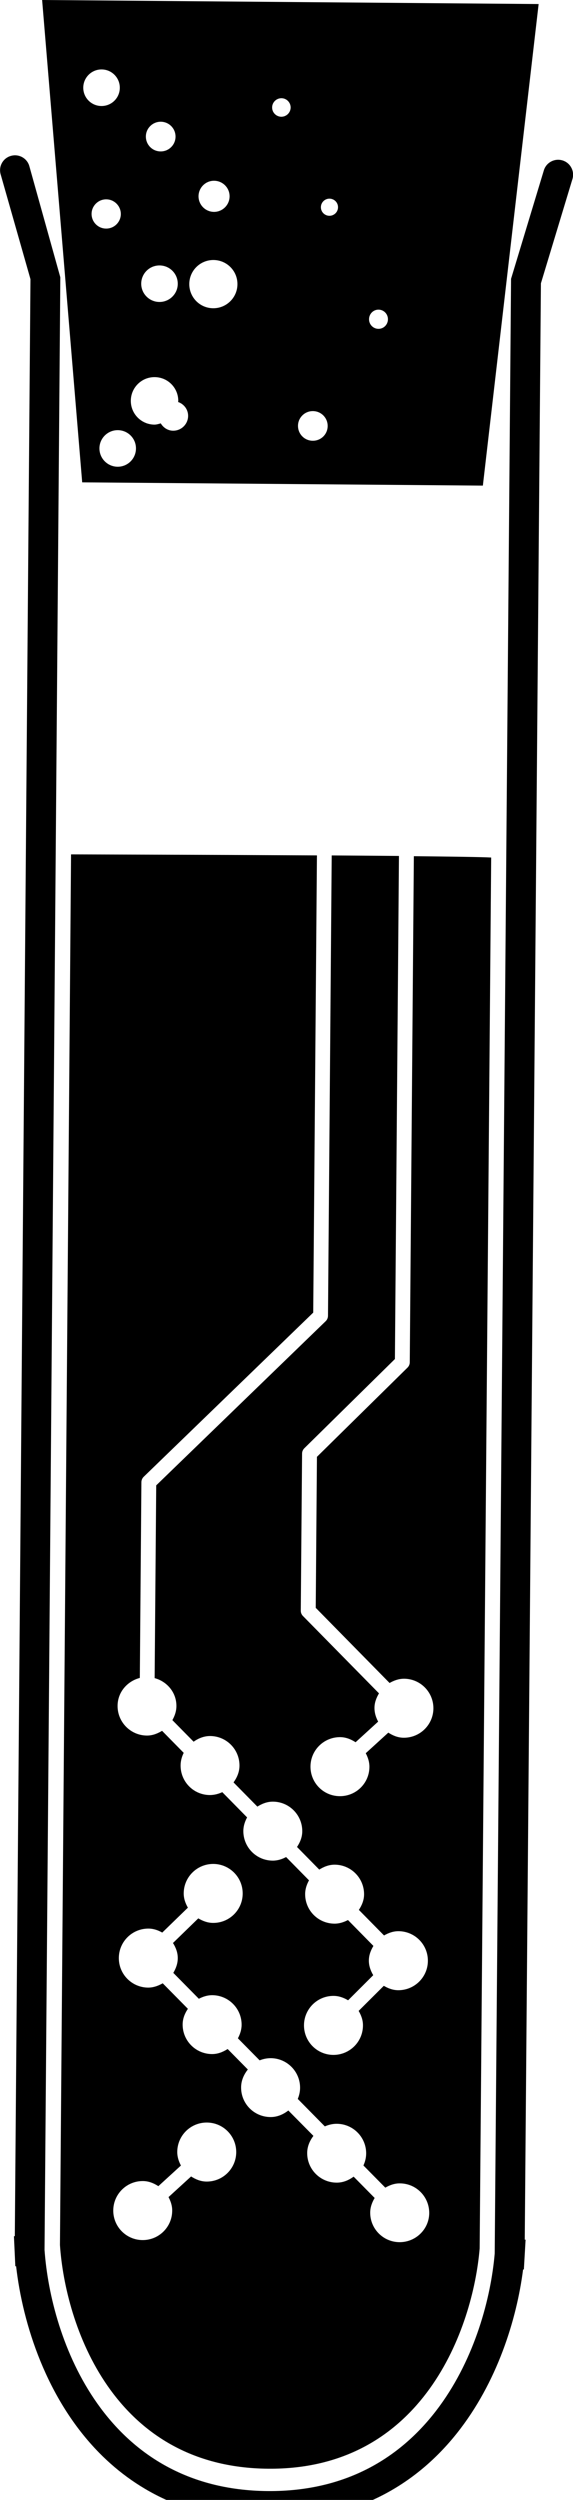 <svg xmlns="http://www.w3.org/2000/svg" xmlns:xlink="http://www.w3.org/1999/xlink" version="1.1" id="Layer_1" x="0" y="0" width="123.39" height="537.87" viewBox="418.3 22.13 123.39 537.87" enable-background="new 418.303 22.127 123.394 537.873" xml:space="preserve"><path d="M433.71 505.88C433.66 505.32 433.71 506.41 433.71 505.88L433.71 505.88z"/><path d="M519.02 506.57C519.02 507.1 519.08 506.01 519.02 506.57L519.02 506.57z"/><path d="M521.59 505.9l2.48-299.27c-1.91-0.11-8.21-0.2-16.65-0.29l-0.88 108.9c0 0.42-0.18 0.83-0.48 1.13l-19.51 19.2 -0.26 32.49 15.9 16.17c0.94-0.54 1.98-0.92 3.14-0.92 3.51 0.03 6.32 2.89 6.3 6.4 -0.03 3.5-2.89 6.32-6.4 6.3 -1.25-0.01-2.34-0.47-3.31-1.1l-4.86 4.43c0.47 0.9 0.8 1.87 0.79 2.95 -0.02 3.51-2.89 6.33-6.4 6.29 -3.51-0.02-6.32-2.89-6.29-6.4 0.03-3.51 2.89-6.32 6.4-6.3 1.24 0.01 2.34 0.47 3.31 1.1l4.86-4.44c-0.47-0.89-0.8-1.87-0.79-2.95 0-1.17 0.42-2.19 0.97-3.13l-16.37-16.64c-0.3-0.3-0.47-0.71-0.47-1.14l0.28-33.82c0-0.42 0.18-0.83 0.48-1.13l19.51-19.2 0.87-108.24c-4.46-0.04-9.37-0.08-14.48-0.11l-0.8 99.06c-0.01 0.43-0.18 0.84-0.49 1.14l-36.5 35.33 -0.34 41.47c2.7 0.74 4.72 3.12 4.69 6.05 -0.01 1.11-0.37 2.09-0.87 2.99l4.57 4.64c1.03-0.72 2.23-1.23 3.59-1.22 3.5 0.03 6.32 2.89 6.29 6.4 -0.01 1.36-0.54 2.55-1.28 3.58l5.13 5.21c1-0.63 2.11-1.08 3.37-1.07 3.5 0.02 6.33 2.89 6.3 6.4 -0.01 1.26-0.48 2.37-1.13 3.35l4.79 4.87c0.99-0.62 2.1-1.07 3.35-1.06 3.5 0.03 6.32 2.89 6.3 6.4 -0.01 1.26-0.48 2.35-1.12 3.33l5.42 5.5c0.94-0.54 1.98-0.93 3.14-0.92 3.51 0.03 6.33 2.89 6.3 6.4 -0.02 3.5-2.89 6.32-6.4 6.3 -1.15-0.01-2.16-0.4-3.09-0.95l-5.42 5.4c0.55 0.95 0.95 1.99 0.93 3.17 -0.03 3.51-2.89 6.32-6.4 6.3 -3.51-0.03-6.32-2.89-6.3-6.4 0.03-3.51 2.89-6.33 6.4-6.3 1.15 0.01 2.17 0.4 3.1 0.95l5.41-5.4c-0.55-0.95-0.95-2-0.94-3.17 0.01-1.17 0.42-2.19 0.98-3.13l-5.48-5.57c-0.89 0.46-1.85 0.79-2.92 0.78 -3.52-0.03-6.33-2.89-6.3-6.4 0.01-1.08 0.35-2.04 0.83-2.92l-4.93-5.01c-0.88 0.46-1.84 0.78-2.91 0.77 -3.51-0.03-6.32-2.89-6.3-6.4 0.01-1.06 0.34-2.02 0.81-2.9l-5.34-5.43c-0.82 0.37-1.72 0.62-2.69 0.62 -3.51-0.02-6.32-2.88-6.29-6.4 0.01-0.97 0.27-1.86 0.67-2.68l-4.66-4.74c-0.98 0.59-2.05 1.03-3.28 1.02 -3.51-0.03-6.33-2.9-6.3-6.41 0.02-2.94 2.08-5.28 4.79-5.99l0.34-42.14c0.01-0.43 0.19-0.84 0.5-1.14l36.5-35.32 0.8-98.37c-22.79-0.13-48.2-0.2-52.95-0.22l-2.39 299.2c1.14 16.97 11.3 47.86 44.83 48.13C509.5 553.57 520.17 522.85 521.59 505.9zM455.38 497.79c-0.02 3.51-2.89 6.33-6.4 6.3 -3.5-0.03-6.32-2.89-6.29-6.4 0.03-3.51 2.9-6.33 6.4-6.3 1.25 0.01 2.34 0.47 3.31 1.1l4.86-4.44c-0.47-0.89-0.8-1.87-0.79-2.95 0.03-3.51 2.89-6.33 6.4-6.3 3.51 0.03 6.32 2.89 6.3 6.4 -0.03 3.51-2.89 6.33-6.4 6.3 -1.25-0.01-2.34-0.47-3.32-1.1l-4.86 4.44C455.06 495.74 455.4 496.71 455.38 497.79zM504.32 504.54c-3.51-0.03-6.33-2.89-6.3-6.39 0.01-1.17 0.41-2.19 0.96-3.12l-4.53-4.59c-1.05 0.77-2.29 1.31-3.7 1.29 -3.51-0.03-6.33-2.9-6.3-6.4 0.01-1.4 0.56-2.62 1.34-3.66l-5.4-5.46c-1.09 0.84-2.39 1.43-3.87 1.41 -3.52-0.03-6.33-2.89-6.3-6.4 0.01-1.47 0.6-2.76 1.45-3.83l-4.35-4.41c-1 0.64-2.12 1.1-3.39 1.09 -3.51-0.03-6.33-2.89-6.3-6.4 0.01-1.26 0.48-2.37 1.13-3.34l-5.42-5.49c-0.95 0.54-1.98 0.93-3.15 0.93 -3.51-0.03-6.33-2.89-6.3-6.4 0.03-3.51 2.89-6.32 6.4-6.3 1.09 0.01 2.06 0.36 2.95 0.86l5.52-5.36c-0.53-0.93-0.91-1.96-0.9-3.11 0.03-3.51 2.9-6.32 6.4-6.3 3.51 0.03 6.33 2.9 6.3 6.4 -0.02 3.51-2.89 6.33-6.4 6.29 -1.18-0.01-2.22-0.42-3.16-0.98l-5.45 5.3c0.61 0.98 1.05 2.08 1.03 3.31 -0.01 1.16-0.41 2.19-0.96 3.12l5.5 5.57c0.89-0.46 1.85-0.78 2.91-0.77 3.51 0.03 6.33 2.9 6.3 6.4 -0.01 1.06-0.34 2.01-0.8 2.88l4.68 4.74c0.75-0.3 1.56-0.47 2.41-0.47 3.5 0.03 6.33 2.9 6.3 6.41 -0.01 0.85-0.2 1.63-0.5 2.36l5.83 5.91c0.8-0.35 1.67-0.57 2.6-0.56 3.5 0.03 6.32 2.9 6.3 6.4 -0.01 0.93-0.23 1.78-0.59 2.57l4.71 4.77c0.95-0.54 1.99-0.94 3.16-0.92 3.51 0.02 6.32 2.89 6.3 6.4C510.7 501.75 507.83 504.56 504.32 504.54z"/><path d="M534.29 23l-106.92-0.87 8.63 103.78 86.28 0.7L534.29 23zM489.26 64.87c1.02 0.01 1.84 0.84 1.83 1.86 -0.01 1.02-0.84 1.83-1.86 1.83 -1.02-0.01-1.84-0.84-1.83-1.86C487.41 65.69 488.24 64.86 489.26 64.87zM440.13 44.94c-2.17-0.02-3.92-1.79-3.9-3.97 0.02-2.17 1.8-3.92 3.97-3.9 2.18 0.02 3.92 1.8 3.9 3.97C444.08 43.22 442.31 44.96 440.13 44.94zM449.71 51.49c0.01-1.76 1.46-3.18 3.22-3.17 1.77 0.02 3.18 1.45 3.17 3.22 -0.01 1.77-1.46 3.19-3.22 3.17C451.11 54.7 449.7 53.26 449.71 51.49zM441.14 71.31c-1.74-0.01-3.13-1.43-3.12-3.17 0.01-1.73 1.44-3.14 3.17-3.12 1.74 0.01 3.14 1.44 3.13 3.18C444.3 69.93 442.88 71.33 441.14 71.31zM476.9 45.24c0.01-1.1 0.91-1.98 2.01-1.98 1.1 0.01 1.98 0.91 1.98 2.01 -0.02 1.1-0.91 1.98-2.01 1.98C477.78 47.24 476.89 46.34 476.9 45.24zM461.05 64.34c0.02-1.85 1.53-3.34 3.37-3.32 1.85 0.02 3.34 1.53 3.32 3.38 -0.02 1.84-1.53 3.33-3.37 3.32C462.52 67.7 461.04 66.19 461.05 64.34zM452.61 87.1c-2.17-0.02-3.92-1.8-3.9-3.96 0.02-2.17 1.79-3.92 3.97-3.9 2.17 0.02 3.92 1.79 3.9 3.97C456.57 85.37 454.78 87.12 452.61 87.1zM459.06 83.22c0.02-2.87 2.36-5.17 5.23-5.15 2.87 0.03 5.17 2.36 5.14 5.23 -0.02 2.86-2.36 5.17-5.23 5.15C461.33 88.43 459.04 86.09 459.06 83.22zM443.62 122.55c-2.17-0.02-3.92-1.79-3.91-3.97 0.02-2.17 1.8-3.92 3.97-3.9 2.18 0.02 3.92 1.79 3.9 3.96C447.56 120.82 445.79 122.57 443.62 122.55zM455.58 114.8c-1.15-0.01-2.11-0.66-2.66-1.58 -0.45 0.12-0.9 0.27-1.38 0.27 -2.82-0.03-5.09-2.33-5.07-5.15 0.02-2.82 2.33-5.1 5.15-5.07 2.83 0.02 5.09 2.33 5.07 5.15 0 0.07-0.04 0.13-0.04 0.2 1.26 0.44 2.17 1.6 2.16 3.01C458.79 113.39 457.35 114.81 455.58 114.8zM499.78 92.88c-1.12-0.01-2.03-0.94-2.01-2.08 0.01-1.15 0.93-2.06 2.05-2.05 1.12 0.01 2.03 0.94 2.02 2.08C501.83 91.98 500.91 92.9 499.78 92.88zM482.47 113.74c0.01-1.76 1.46-3.18 3.22-3.16 1.77 0.01 3.19 1.46 3.17 3.22 -0.01 1.77-1.45 3.18-3.22 3.16C483.87 116.95 482.46 115.51 482.47 113.74z"/><path d="M439.68 549.88c-11.35-11.54-16.49-27.71-17.91-40.16l-0.17 0 -0.3-6.46 0.19-0.02 3.37-421.05 -6.42-22.55c-0.49-1.71 0.5-3.49 2.21-3.97 1.71-0.49 3.49 0.5 3.97 2.21l6.67 23.91 -3.4 424.41c1.37 19.31 12.97 51.6 48.05 51.89 35.14 0.29 47.25-31.94 48.89-51.11l3.52-424.86 7.06-23.33c0.51-1.7 2.31-2.66 4.01-2.15 1.7 0.51 2.66 2.31 2.15 4.01l-6.79 22.44 -3.48 420.9 0.18 0.02 -0.37 6.4 -0.17 0.01c-2.74 21.5-16.91 54.41-55.04 54.1C459.78 564.37 448.05 558.38 439.68 549.88z"/></svg>